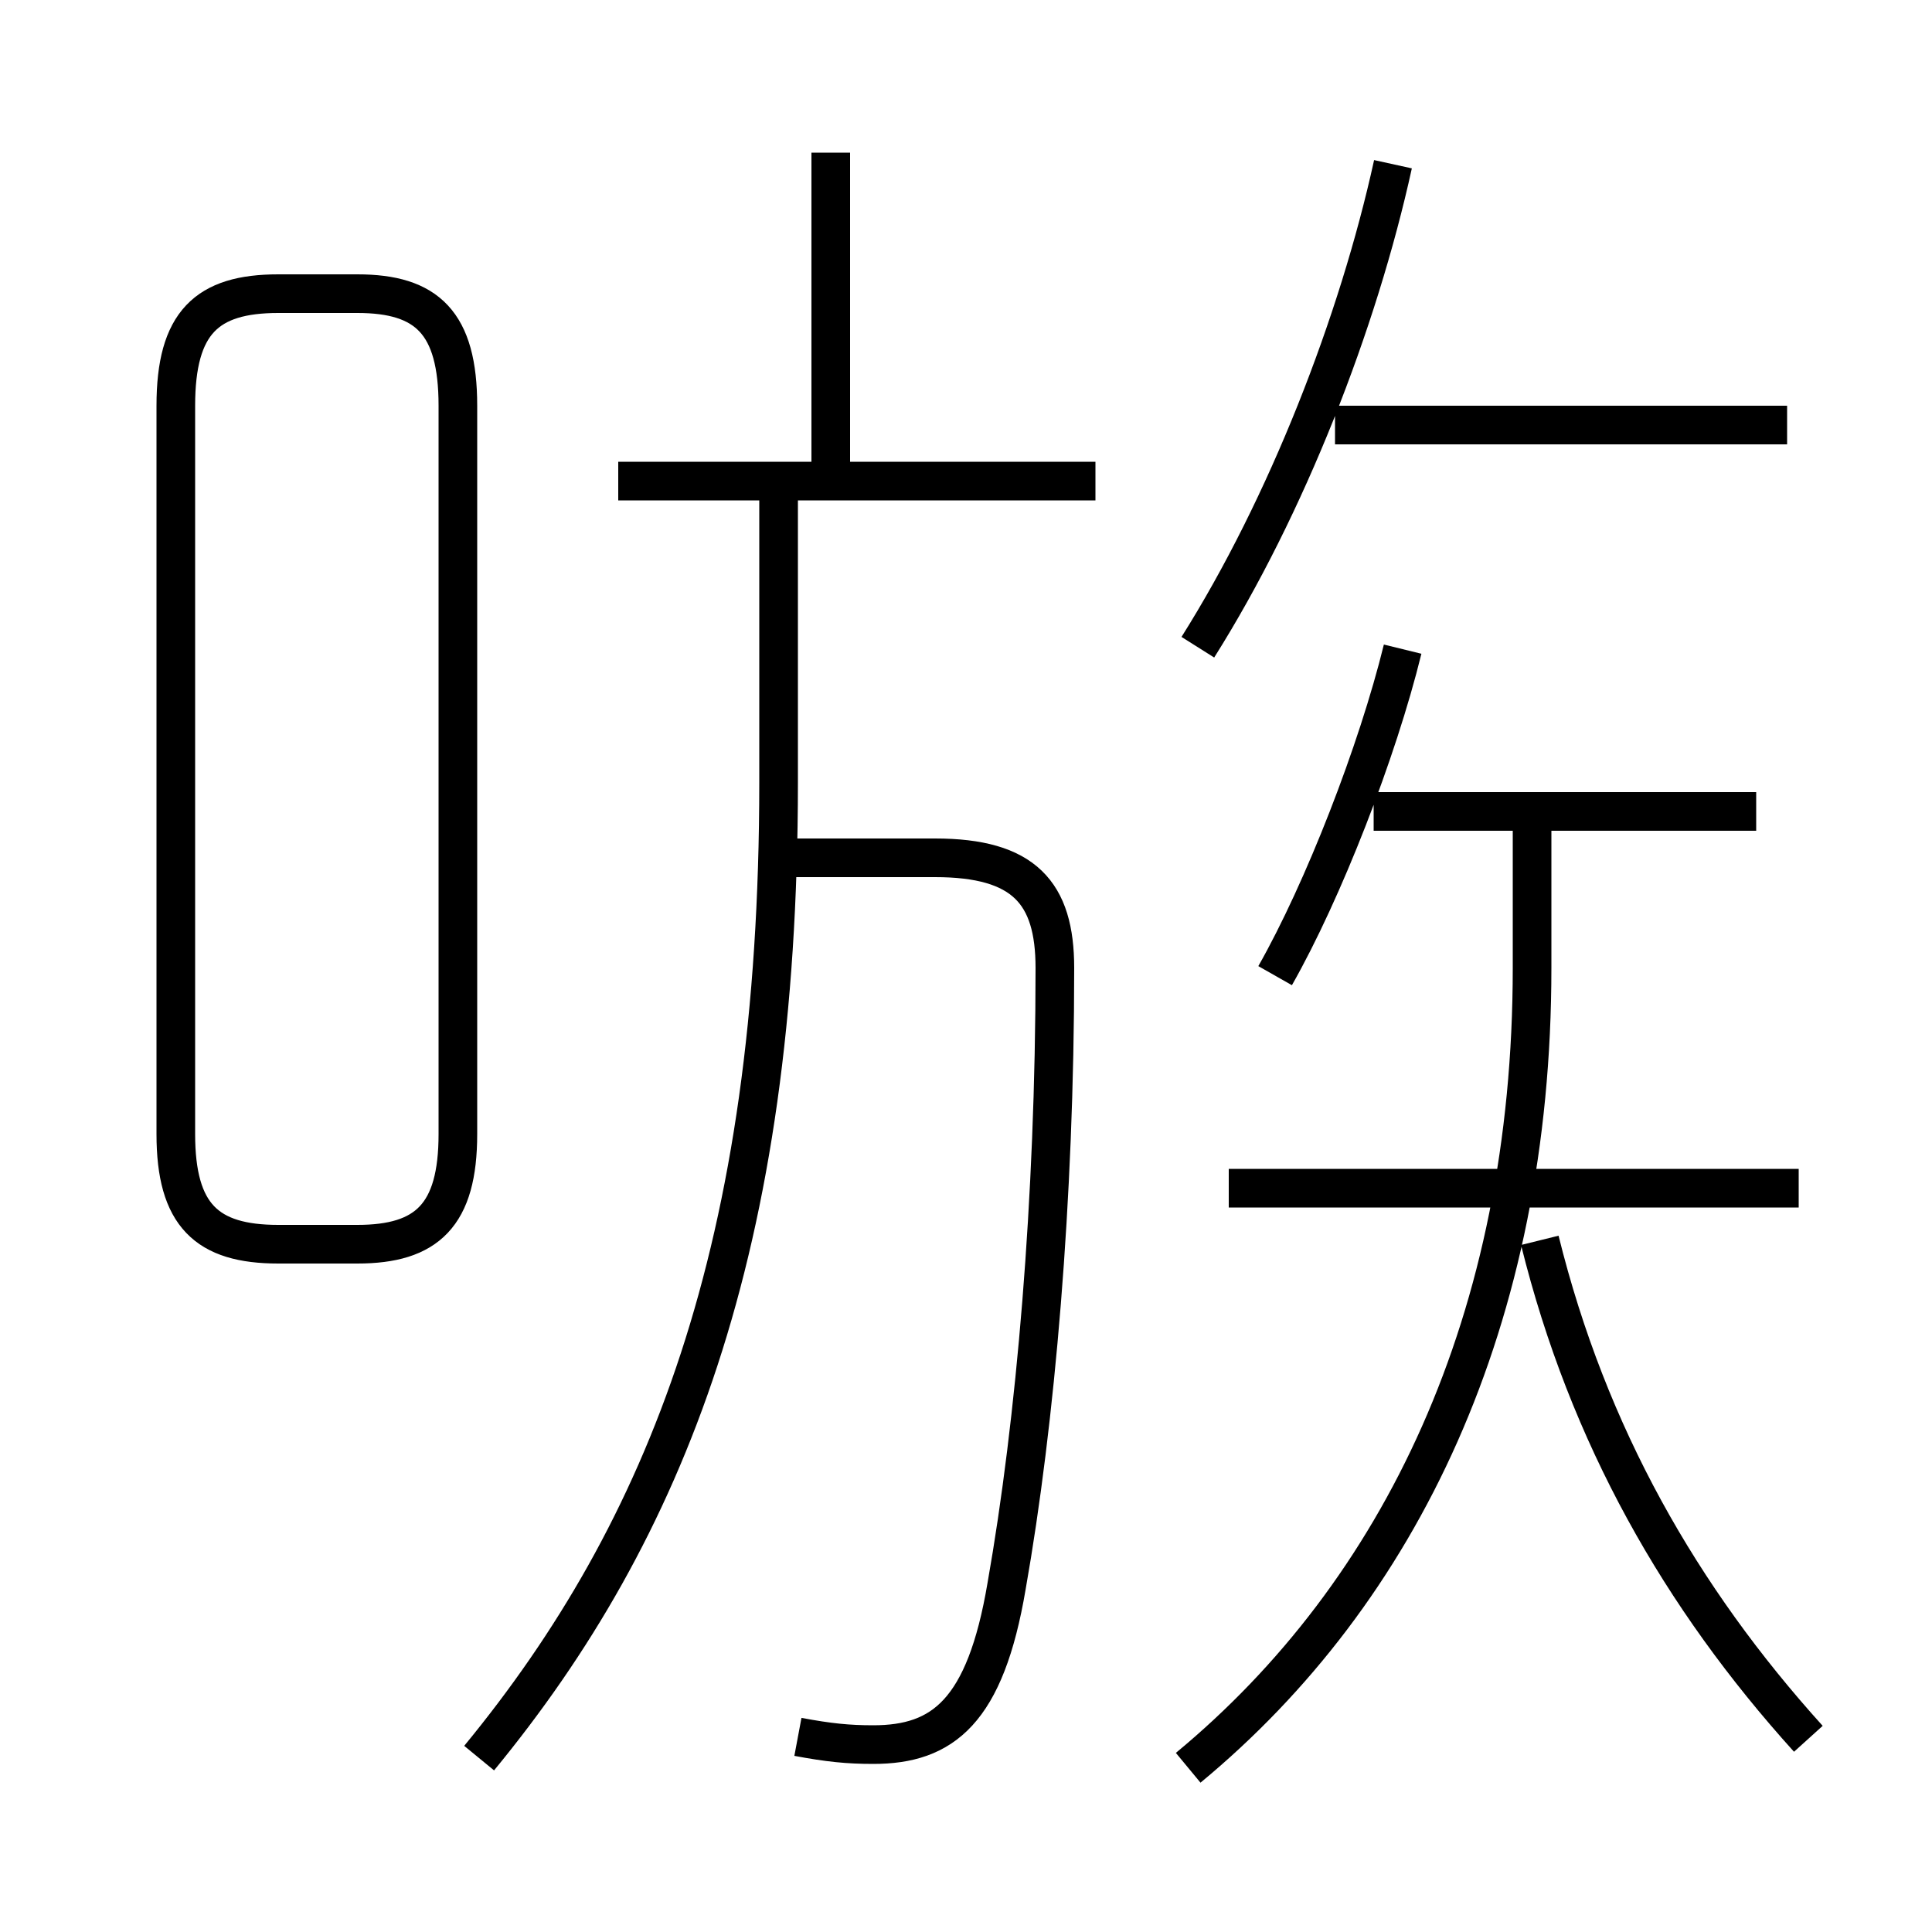 <?xml version='1.0' encoding='utf8'?>
<svg viewBox="0.0 -6.0 50.0 50.0" version="1.1" xmlns="http://www.w3.org/2000/svg">
<rect x="0.0" y="-6.0" width="50.0" height="50.0" fill="#808080" stroke="none"/>
<rect x="-1000" y="-1000" width="2000" height="2000" stroke="white" fill="white"/>
<g style="fill:white;stroke:#000000;  stroke-width:1">
<path d="M 12.4 1.5 C 17.25 -4.4 20.15 -11.7 20.15 -23.75 L 20.15 -31.05 M 9.25 -36.4 L 7.2 -36.4 C 5.35 -36.4 4.55 -35.65 4.55 -33.5 L 4.55 -14.65 C 4.55 -12.55 5.35 -11.8 7.2 -11.8 L 9.25 -11.8 C 11.05 -11.8 11.85 -12.55 11.85 -14.65 L 11.85 -33.5 C 11.85 -35.65 11.05 -36.4 9.25 -36.4 Z M 20.65 0.95 C 21.45 1.1 21.95 1.15 22.6 1.15 C 24.4 1.15 25.5 0.3 26.05 -2.95 C 26.8 -7.2 27.3 -12.95 27.3 -18.95 C 27.3 -20.9 26.5 -21.8 24.2 -21.8 L 19.95 -21.8 M 30.75 1.75 C 36.25 -2.8 39.65 -9.85 39.65 -18.95 L 39.65 -23.0 M 46.8 1.0 C 43.5 -2.65 41.1 -6.85 39.85 -11.9 M 46.55 -13.25 L 31.8 -13.25 M 28.35 -31.55 L 16.0 -31.55 M 33.0 -18.75 C 34.25 -20.95 35.65 -24.55 36.3 -27.2 M 21.5 -31.5 L 21.5 -40.05 M 45.45 -23.0 L 35.55 -23.0 M 31.0 -27.25 C 33.3 -30.9 35.15 -35.65 36.05 -39.75 M 46.25 -33.0 L 34.55 -33.0" transform="translate(0.0 38.0)" />
</g>
</svg>